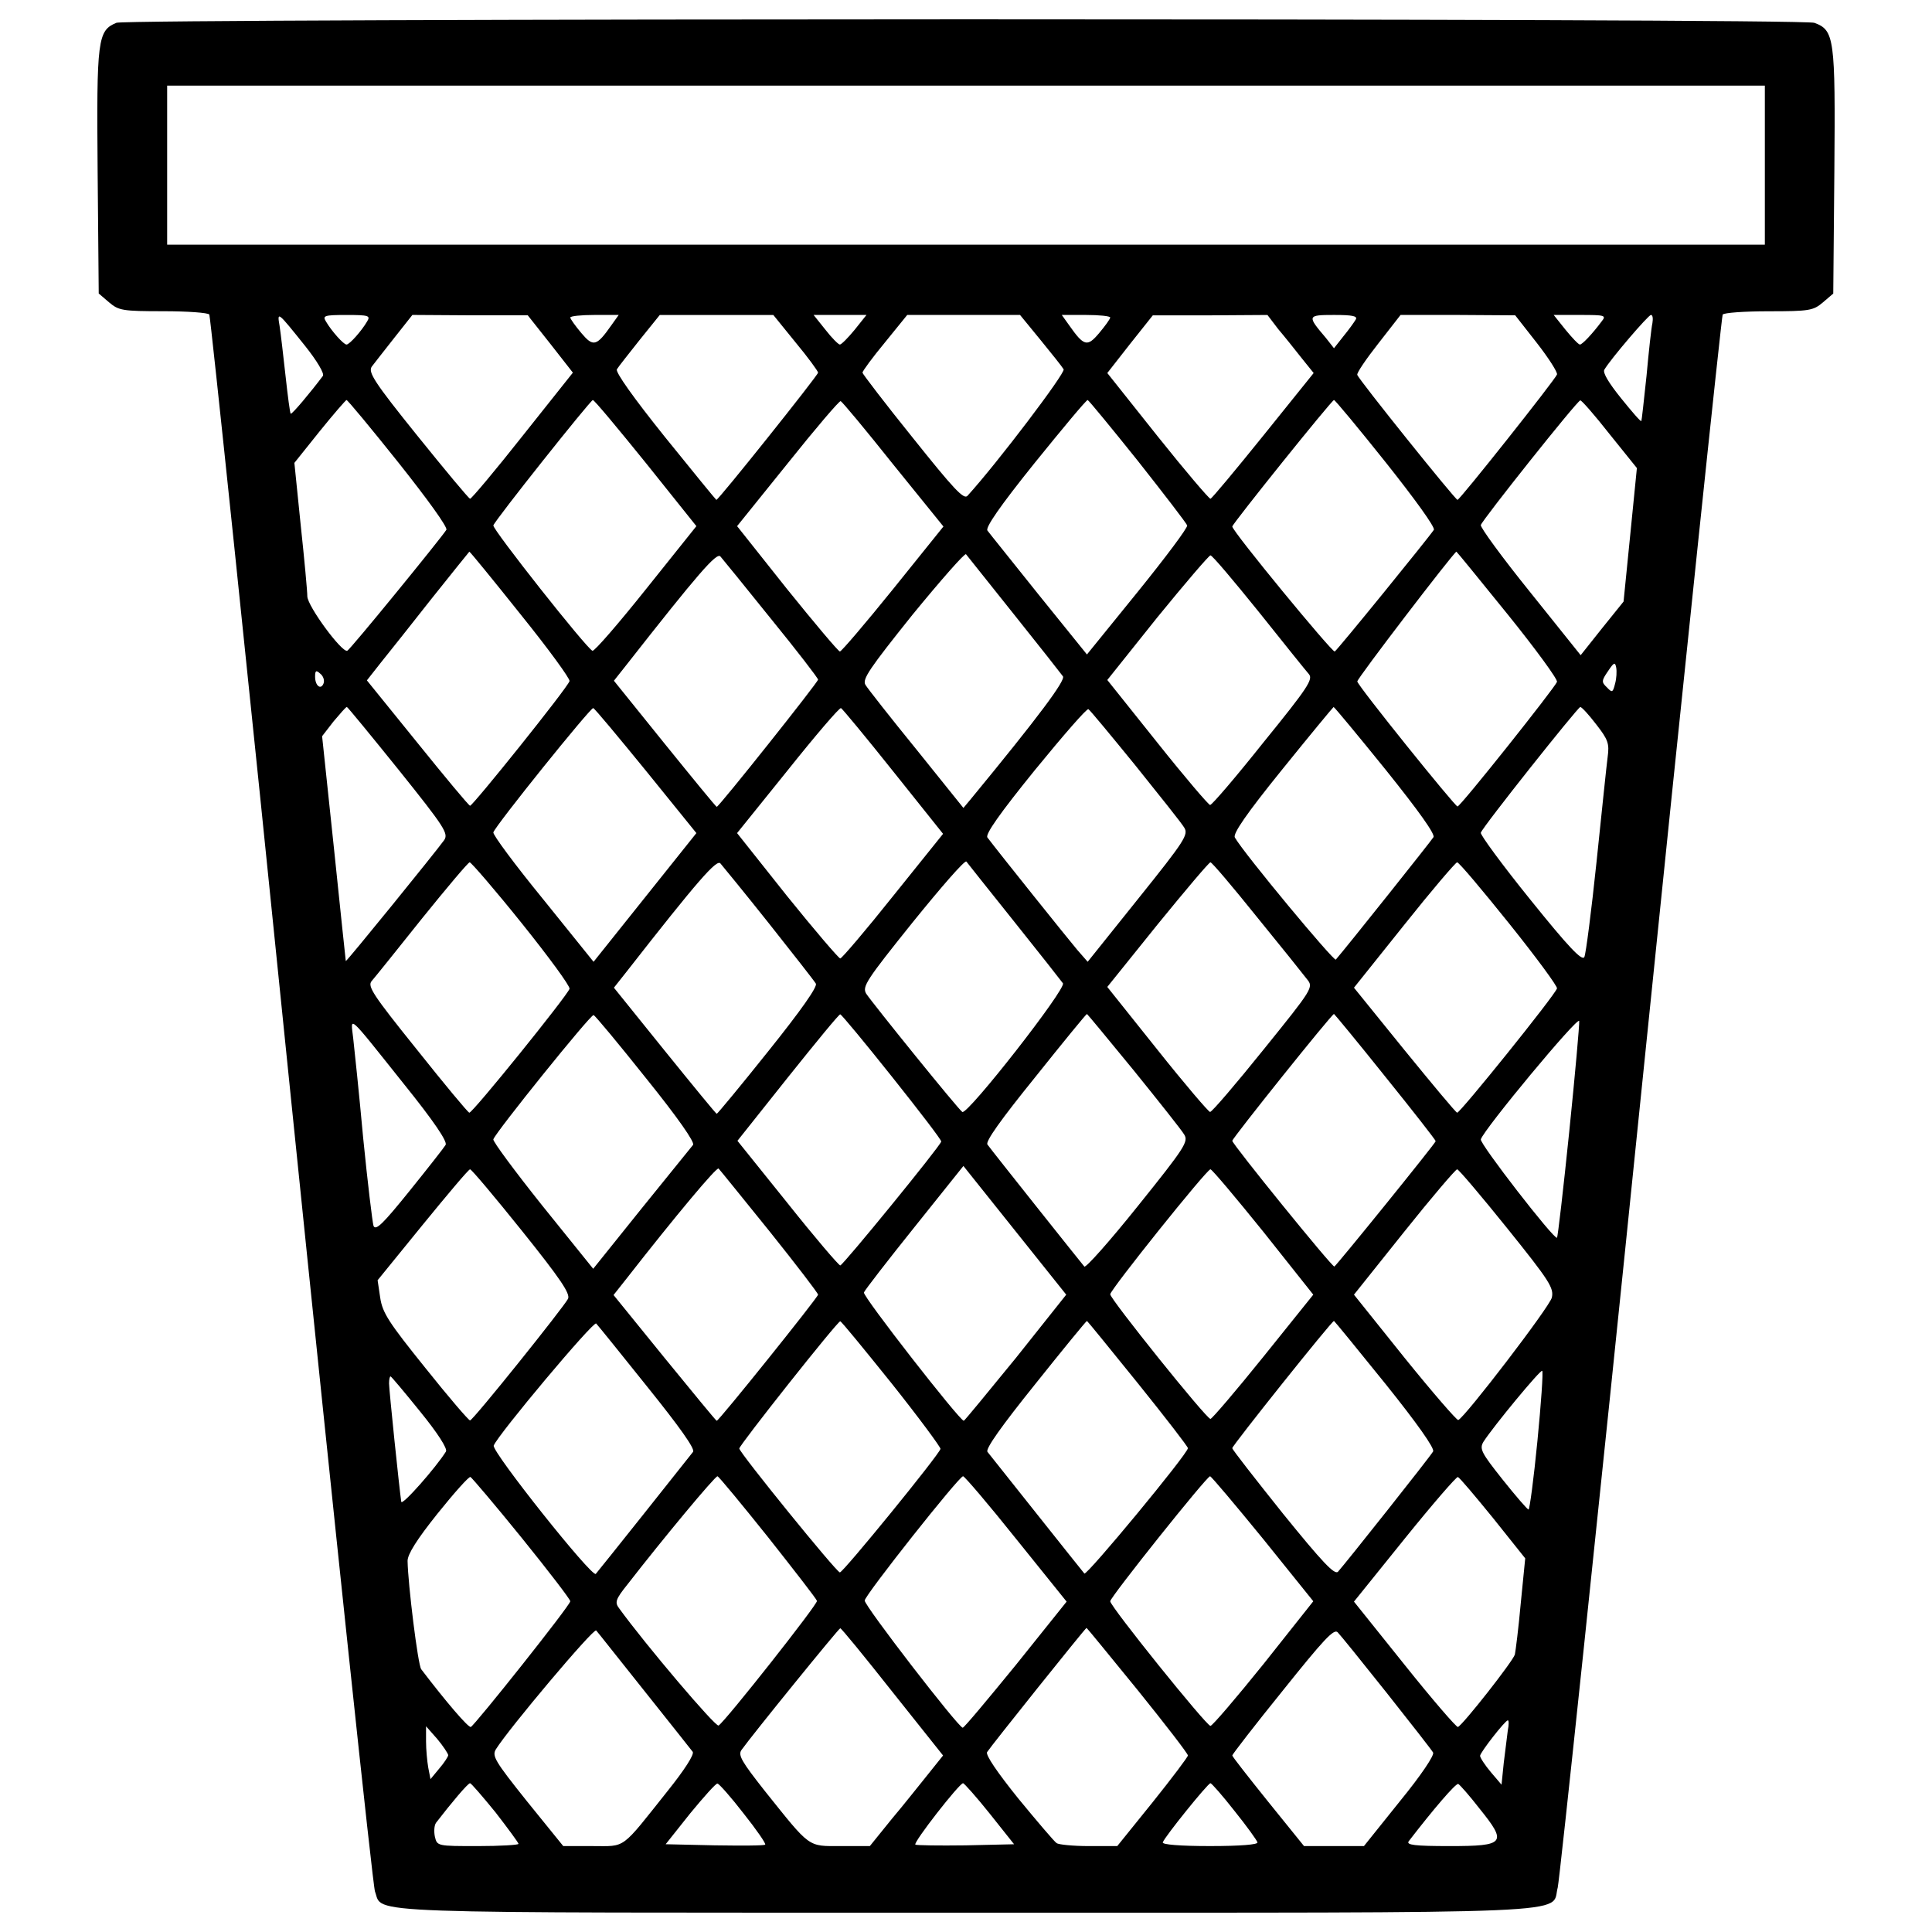 <?xml version="1.0" encoding="utf-8"?>
<!-- Svg Vector Icons : http://www.onlinewebfonts.com/icon -->
<!DOCTYPE svg PUBLIC "-//W3C//DTD SVG 1.1//EN" "http://www.w3.org/Graphics/SVG/1.1/DTD/svg11.dtd">
<svg version="1.1" xmlns="http://www.w3.org/2000/svg" xmlns:xlink="http://www.w3.org/1999/xlink" x="0px" y="0px" viewBox="0 0 1000 1000" enable-background="new 0 0 1000 1000" xml:space="preserve">
<g><g transform="translate(0,512) scale(0.1,-0.1)"><path d="M602.9,5002.1c-97.6-40.2-103.4-84.2-97.6-767.6l5.7-633.6l53.6-45.9c49.8-42.1,68.9-45.9,281.4-45.9c124.4,0,231.6-7.7,237.4-17.2c5.7-7.7,197.2-1835.8,423.1-4062.1C1734.3-2796.7,1929.5-4642,1941-4670.8c44-116.8-143.6-109.1,3059-109.1c3260,0,3024.6-9.6,3062.8,130.2c9.6,38.3,204.8,1883.6,430.7,4098.4c225.9,2212.9,417.3,4033.4,423,4042.9c5.8,9.6,112.9,17.2,237.4,17.2c212.5,0,231.6,3.8,281.4,45.9l53.6,45.9l5.7,633.6c5.7,691.1,0,729.3-103.4,767.6C9328.2,5026.9,662.3,5025,602.9,5002.1z M9134.8,4265.1v-411.6H5000H865.2v411.6v411.6H5000h4134.8V4265.1z M1581.1,3327.1c59.4-74.7,99.6-141.7,90-153.1c-63.2-84.2-160.8-201-166.5-195.3c-3.8,3.8-15.3,91.9-26.8,197.2c-11.5,103.4-24.9,220.1-30.6,256.5C1433.7,3510.8,1435.6,3508.9,1581.1,3327.1z M1900.8,3457.2c-28.7-49.8-91.9-120.6-107.2-120.6s-78.5,70.8-107.2,120.6c-17.2,28.7-7.7,32.5,107.2,32.5S1918,3485.9,1900.8,3457.2z M2848.4,3340.5l116.8-149.3l-260.3-327.3c-143.6-181.9-266.1-327.3-271.8-325.4c-7.7,1.9-130.2,149.3-273.7,327.3c-222.1,275.7-254.6,327.3-235.5,356.1c13.4,17.2,65.1,84.2,116.8,149.3l93.8,118.7l298.6-1.9h298.6L2848.4,3340.5z M3164.2,3436.2c-76.6-109.1-93.8-112.9-155.1-40.2c-30.6,36.4-55.5,70.8-57.4,80.4c0,7.7,57.4,13.4,126.3,13.4h124.4L3164.2,3436.2z M4117.5,3348.1c65.1-78.5,116.8-149.3,116.8-157c0-13.4-514.9-658.5-526.4-658.5c-1.9,0-122.5,147.4-266.1,325.4c-162.7,202.9-256.5,335-248.9,350.3c7.7,13.4,61.3,80.4,118.7,153.1l103.4,128.3h292.9h294.8L4117.5,3348.1z M4423.8,3413.2c-34.5-42.1-68.9-76.6-76.6-76.6c-7.7,0-42.1,34.5-74.7,76.6l-61.3,76.6h137.8h135.9L4423.8,3413.2z M5384.8,3361.5c59.4-72.7,112.9-139.7,120.6-153.1c9.6-19.2-342.6-484.3-497.7-654.7c-19.1-21.1-70.8,34.5-283.3,300.5c-143.6,178-260.3,331.2-260.3,336.9c0,7.7,51.7,78.5,116.8,157l114.9,141.7h292.9h291L5384.8,3361.5z M5746.6,3476.4c-1.9-9.6-26.8-44-57.4-80.4c-61.3-72.7-78.5-68.9-155.1,40.2l-38.3,53.6h124.4C5689.1,3489.8,5746.6,3484,5746.6,3476.4z M6615.7,3417c32.5-38.3,86.1-105.3,120.6-149.3l63.2-78.5l-260.3-323.5c-143.6-178-266.1-325.4-273.8-327.3c-5.7-1.9-130.2,143.6-273.7,323.5l-260.3,327.3l116.8,149.3l118.7,149.3h296.7l296.7,1.9L6615.7,3417z M7017.7,3466.8c-7.7-13.4-36.4-53.6-63.2-86.1l-49.8-63.2l-42.1,53.6c-97.6,114.8-97.6,118.7,42.1,118.7C7000.4,3489.8,7027.2,3484,7017.7,3466.8z M7953.7,3346.2c61.3-78.5,109.1-153.1,105.3-164.6c-9.6-26.8-501.5-647-514.9-648.9c-11.5,0-511.1,622.1-518.8,647c-3.8,9.6,46,82.3,109.1,162.7l114.9,147.4H7546l296.7-1.9L7953.7,3346.2z M8290.7,3457.2c-49.8-67-101.5-120.6-112.9-120.6c-7.7,0-40.2,34.5-74.7,76.6l-61.2,76.6h137.8C8306,3489.8,8315.5,3487.9,8290.7,3457.2z M8552.9,3447.7c-5.7-24.9-19.1-147.4-30.6-273.7c-13.4-126.4-24.9-231.6-26.8-233.5c-3.8-3.8-49.8,49.8-105.3,118.7c-63.2,78.5-95.7,132.1-86.1,147.4c32.5,55.5,227.8,283.3,241.2,283.3C8554.8,3489.8,8556.7,3470.6,8552.9,3447.7z M2063.5,2724.1c147.4-185.7,254.6-333.1,246.9-346.5c-32.5-49.8-499.6-622.1-513-626c-28.7-9.6-204.8,229.7-206.7,281.4c0,26.8-15.3,193.3-34.5,371.4l-32.5,319.7l130.2,162.7c72.7,90,135.9,162.7,139.7,162.7C1799.3,3049.5,1920,2904,2063.5,2724.1z M3344.2,2722.1l260.3-325.4l-260.3-325.4c-143.6-179.9-268-323.5-277.6-319.7c-30.6,11.5-518.8,629.8-513,648.9c9.6,28.7,501.5,647,514.9,648.9C3076.2,3049.5,3198.7,2902.1,3344.2,2722.1z M4622.9,2716.4l260.3-321.6l-260.3-323.5c-143.6-178-268-323.5-275.6-323.5c-7.7,0-130.2,145.5-273.7,323.5l-258.4,325.4l262.2,325.4c143.6,179.9,268,325.4,273.7,321.6C4358.7,3041.8,4481.2,2894.4,4622.9,2716.4z M5890.2,2733.6c135.9-172.3,250.8-321.6,254.6-333.1c3.8-11.5-111-164.6-256.5-344.6L5626,1732.5l-248.9,308.2c-135.9,170.4-256.5,319.7-266.1,333.1c-11.5,15.3,63.2,124.4,243.1,348.4c145.5,179.9,268,327.3,275.7,327.3C5635.6,3047.6,5752.3,2905.9,5890.2,2733.6z M7174.6,2724.1c147.4-185.7,254.6-333.1,247-346.5c-24.9-38.3-497.7-620.2-513-629.8c-11.5-7.7-530.3,622.1-530.3,647c0,13.4,514.9,654.7,526.4,654.7C6910.4,3049.5,7031.1,2904,7174.6,2724.1z M8330.8,2873.4l141.7-176.1l-34.5-346.5l-34.5-344.6l-111-137.8l-111-139.7L7919.3,2056c-143.6,178-258.4,335-254.6,346.5c9.6,28.7,499.6,645.1,514.9,645.1C8185.4,3049.5,8254.3,2971,8330.8,2873.4z M2695.2,1939.2c143.6-178,256.5-333.1,252.7-344.6c-11.5-36.4-503.4-648.9-514.9-645.1c-7.7,1.9-130.2,149.3-273.7,327.3l-260.3,321.6l70.8,90c40.2,49.8,158.9,199.1,264.2,333.1c105.3,132.1,193.3,241.2,195.3,243.1C2433,2264.6,2551.7,2119.2,2695.2,1939.2z M3991.2,1916.2c134-164.6,243.1-306.3,243.1-313.9c0-13.4-513-658.5-524.5-658.5c-3.8,0-124.4,147.4-269.9,327.3l-262.3,325.4l65.1,82.3c369.5,470.9,467.1,583.9,486.2,560.9C3740.4,2226.4,3859.1,2080.9,3991.2,1916.2z M5248.9,1939.2c130.2-162.7,243.1-306.3,252.7-319.7c15.3-19.2-120.6-202.9-476.7-635.5l-38.3-45.9l-243.1,302.5c-134,164.6-252.7,315.8-264.2,335c-17.2,28.7,21.1,84.2,243.1,361.8c147.4,179.9,271.8,321.6,277.6,313.9C5007.7,2241.7,5118.7,2101.9,5248.9,1939.2z M7804.4,1939.2c143.6-178,258.4-335,254.6-348.4c-9.6-28.7-499.6-645.1-514.9-645.1c-11.5-1.9-513,620.2-518.8,647c-3.8,11.5,495.8,664.3,513,671.9C7540.3,2264.6,7658.9,2119.2,7804.4,1939.2z M6514.2,1954.5c128.3-160.8,245-306.3,260.4-323.5c23-26.8-3.8-68.9-235.4-354.1c-141.7-178-266.1-323.5-275.7-323.5c-7.7,0-132.1,145.5-273.7,323.5l-258.4,323.5l258.4,323.5c143.6,176.1,268,321.6,275.6,321.6C6274.9,2245.5,6386,2113.4,6514.2,1954.5z M8359.6,1581.2c-11.5-45.9-15.3-47.9-42.1-19.1c-28.7,26.8-28.7,34.5,5.7,84.2c30.6,45.9,36.4,47.9,42.1,19.1C8369.1,1646.3,8367.2,1608.1,8359.6,1581.2z M1674.9,1583.2c-13.4-36.4-44-13.4-44,34.5c0,32.5,5.7,34.5,26.8,15.3C1673,1621.4,1680.7,1598.5,1674.9,1583.2z M2063.5,1135.2C2302.8,836.6,2321.9,806,2299,771.5c-44-61.3-505.4-629.8-509.2-626c0,1.9-28.7,264.2-61.3,583.9l-61.3,580l59.3,76.6c34.4,40.2,63.2,74.7,68.9,74.7C1799.3,1460.6,1920,1313.2,2063.5,1135.2z M3344.2,1129.5l260.3-321.6l-266.1-333.1l-266.1-333.1l-262.2,325.4c-145.5,178-260.3,333.1-256.5,344.6c11.5,36.4,503.4,647,516.9,643.2C3078.1,1453,3200.6,1305.6,3344.2,1129.5z M4622.9,1127.6l258.4-323.5l-258.4-321.6c-141.7-178-266.1-323.5-273.7-323.5s-132.1,145.5-275.7,323.5l-258.4,325.4l262.2,325.4c143.6,179.9,268,325.4,275.7,321.6C4358.7,1453,4481.2,1305.6,4622.9,1127.6z M5876.7,1158.2c124.4-155.1,239.3-298.6,252.7-321.6c23-36.4,3.8-67-237.4-367.5l-262.2-327.3l-53.6,61.3c-44,51.7-407.7,505.4-465.2,581.9c-13.4,15.3,65.1,126.3,245,348.4c145.5,178,269.9,321.6,277.6,315.9C5641.3,1445.3,5750.4,1313.2,5876.7,1158.2z M7172.7,1135.2c170.4-212.5,256.5-333.1,246.9-348.4c-11.5-19.1-446-564.7-505.4-633.6c-9.6-11.5-472.8,545.6-522.6,631.7c-11.5,19.2,59.3,122.5,245,352.2c143.6,178,264.2,323.5,266.1,323.5C6906.6,1460.6,7027.2,1315.2,7172.7,1135.2z M8261.9,1370.7c61.2-78.5,68.9-99.5,59.3-168.5c-5.7-42.1-30.6-285.2-57.4-541.7c-26.8-256.5-55.5-478.6-63.2-493.9c-11.5-23-82.3,51.7-279.5,296.7c-145.5,179.9-260.3,336.9-256.5,346.5c9.6,30.6,501.5,648.9,514.9,650.8C8187.3,1460.6,8223.7,1420.4,8261.9,1370.7z M3979.7,340.8c124.4-157,235.5-298.6,243.1-312c9.6-15.3-74.7-135.9-245-348.4c-143.6-180-264.2-325.4-268-325.4c-3.8,0-124.4,147.4-269.9,327.3L3177.6,7.7l65.1,82.3c369.5,472.8,467.1,583.9,486.2,560.9C3740.4,637.5,3853.4,499.7,3979.7,340.8z M5248.9,350.4C5379,187.7,5492,44.1,5501.6,30.7c21-24.9-493.9-683.4-520.7-666.2c-21.1,13.4-463.3,560.9-497.7,612.6c-21.1,36.4,0,68.9,241.2,369.5c145.5,179.9,269.9,323.5,277.6,313.9C5007.7,652.8,5118.7,513.1,5248.9,350.4z M2701,340.8C2840.7,166.6,2951.7,15.4,2947.9,2c-13.4-38.3-503.4-645.1-518.8-641.3c-7.7,1.9-130.2,149.3-271.8,327.3C1929.5-28.7,1900.8,15.4,1923.8,42.2c15.3,17.2,132.1,162.7,260.3,323.5c128.3,158.9,239.3,291,246.9,291C2438.7,656.7,2561.2,515,2701,340.8z M6504.6,375.3C6631,220.2,6747.7,74.7,6765,51.7c34.5-42.1,30.6-47.9-225.9-365.6C6397.4-490,6273-635.5,6263.4-635.5c-7.7,0-132.1,145.5-273.7,323.5L5731.3,11.6l260.3,323.5c143.6,176.1,266.1,321.6,273.7,321.6C6273,656.7,6380.2,530.3,6504.6,375.3z M7812.1,338.9c139.7-174.2,250.8-325.4,246.9-335c-11.5-36.4-503.4-647-516.8-643.2c-7.6,1.9-130.2,149.3-273.7,325.4L7008.1,7.7l260.3,325.4c141.7,178,266.1,323.5,273.7,323.5C7551.7,656.7,7672.3,513.1,7812.1,338.9z M3344.2-461.3c166.5-206.7,252.7-331.2,243.1-344.6c-9.6-11.5-130.2-160.8-268-331.2l-248.9-310.1l-262.3,325.4c-143.6,179.9-258.4,335-254.6,344.6c11.5,36.4,503.4,647,518.8,643.2C3080-135.9,3202.5-283.3,3344.2-461.3z M4617.2-453.6c141.7-178,256.5-327.4,254.6-335c-5.7-24.9-509.2-641.3-522.6-641.3c-7.7,0-132.1,145.5-273.7,323.5L3817-784.8l260.3,327.3c145.5,181.9,266.1,329.2,271.8,327.3C4354.9-130.1,4475.5-275.6,4617.2-453.6z M5867.2-419.2C5997.3-580,6116-729.3,6129.4-752.3c23-36.4,3.8-67-239.3-369.5c-145.5-181.9-269.9-321.6-277.6-313.9c-13.4,15.3-470.9,589.6-501.5,631.7c-11.5,15.3,68.9,128.2,247,348.4c143.6,180,264.2,327.3,268,327.3C5627.9-128.2,5737-260.3,5867.2-419.2z M7170.8-453.6c143.6-178,260.3-327.4,260.3-333.1c0-9.6-513-643.2-524.5-648.9c-11.5-3.8-528.3,633.6-528.3,650.8c0,13.4,514.9,656.6,526.4,656.6C6906.6-128.2,7027.2-273.7,7170.8-453.6z M8122.2-738.9c-30.6-298.6-59.3-545.6-63.2-547.5c-13.4-13.4-402,488.1-394.3,509.2c17.2,53.6,503.4,639.4,509.2,612.6C8175.8-181.8,8152.8-440.2,8122.2-738.9z M2088.4-488.1c158.9-197.2,227.8-300.5,218.2-317.8c-7.7-13.4-91.9-120.6-187.6-239.3c-135.9-168.5-174.2-206.7-185.7-179.9c-5.7,19.1-30.6,224-53.6,455.6c-21.1,231.6-45.9,465.2-51.7,516.9C1814.7-137.8,1793.6-118.6,2088.4-488.1z M3983.5-1253.8c137.8-172.3,250.8-319.7,250.8-327.4c0-13.4-513-652.8-524.5-652.8c-3.8,0-124.4,147.4-269.9,325.4L3175.7-1583l65.1,82.3c260.3,333.1,469,581.9,478.6,572.4C3727-936,3845.7-1083.4,3983.5-1253.8z M5258.4-1908.5c-145.5-178-266.1-325.4-269.9-325.4c-21.1,0-524.5,645.1-516.9,664.3c5.8,13.4,122.5,164.6,262.3,338.8L4986.6-915l266.1-333.1l266.1-333.1L5258.4-1908.5z M2701-1250c201-250.8,250.8-325.4,239.3-352.2c-21.1-42.1-492-629.8-507.3-629.8c-5.7-1.9-111,120.6-231.6,271.8c-189.5,235.4-222,285.2-233.5,363.7l-13.4,90l233.5,287.1c128.3,157,237.4,287.1,245,287.1C2440.6-932.2,2561.2-1075.8,2701-1250z M6539.1-1255.7l258.4-325.4l-258.4-321.6c-141.7-176.1-266.1-321.6-273.8-321.6c-21.1,0-518.8,620.2-518.8,645.1c0,23,499.6,647,518.8,647C6273-932.2,6395.5-1077.7,6539.1-1255.7z M7800.6-1236.6c220.1-273.7,243.1-310.1,231.6-359.9c-11.5-47.9-449.9-620.2-484.3-633.6c-7.6-1.9-132.1,141.6-277.6,321.6l-262.2,327.3l258.4,323.5c143.6,179.9,268,325.4,275.7,325.4C7549.8-932.2,7666.6-1070,7800.6-1236.6z M3351.8-2059.7c164.6-204.8,246.9-319.7,235.5-335c-32.5-42.1-488.1-614.5-503.5-631.7c-19.1-21.1-539.8,633.6-528.3,664.2c21.1,55.5,516.9,647,530.3,631.7C3093.4-1738.1,3214-1887.4,3351.8-2059.7z M4615.2-2040.6c141.7-178,254.6-331.2,252.7-338.8c-5.7-28.7-503.5-639.4-520.7-639.4c-17.2,0-518.8,618.3-520.7,641.3c0,17.2,509.2,660.4,522.6,658.5C4354.9-1719,4473.6-1864.4,4615.2-2040.6z M5890.2-2040.6c141.7-176.1,258.4-327.3,258.4-335c0-28.7-524.5-662.3-536-648.9c-13.4,15.3-470.9,591.5-501.5,629.8c-11.5,15.3,74.7,135.9,247,350.3c143.6,179.9,264.2,327.3,268,327.3C5627.9-1717,5746.6-1862.5,5890.2-2040.6z M7170.8-2042.5c162.7-202.9,256.5-335,246.9-350.3c-13.4-24.9-455.6-582-492-622.1c-17.2-19.1-80.4,47.9-285.2,300.5c-143.6,179.9-262.3,331.2-262.3,338.8c0,13.4,514.9,658.5,526.4,658.5C6906.6-1717,7027.2-1864.4,7170.8-2042.5z M7957.6-2339.2c-19.1-195.3-40.2-354.1-46-354.1c-5.7,0-67,70.8-134,155c-111,139.7-120.6,158.9-99.5,195.3c51.7,80.4,296.7,377.1,304.3,367.5C7988.2-1981.2,7976.7-2143.9,7957.6-2339.2z M2174.5-2186c91.9-112.9,141.7-191.4,134-206.7c-49.8-80.4-227.8-283.3-231.6-260.4c-9.6,63.2-63.2,580-63.2,612.6c0,21.1,3.8,36.4,7.7,36.4C2025.2-2004.2,2094.2-2086.5,2174.5-2186z M2701-2840.7c137.8-170.4,250.8-317.8,250.8-327.3c0-21.1-493.9-641.3-514.9-650.8c-13.4-3.8-128.3,130.2-256.5,298.6c-17.2,21.1-68.9,442.2-70.8,560.9c0,34.5,47.9,111,155.1,245c86.1,107.2,162.7,193.3,170.4,189.5C2442.5-2528.7,2563.1-2670.3,2701-2840.7z M3975.9-2836.9c135.9-172.3,250.8-319.7,252.7-329.3c5.7-15.3-474.7-624-509.2-645.1c-15.3-9.6-379,419.2-514.9,606.8c-23,30.6-19.1,45.9,44,124.4c185.7,239.3,451.8,559,465.2,559C3721.3-2523,3838-2664.6,3975.9-2836.9z M5260.4-2846.5l260.4-323.5l-262.3-327.3c-145.5-178-268-325.4-275.6-325.4c-23,1.9-509.2,631.7-507.3,658.5c1.9,28.7,488.1,643.2,509.2,643.2C4992.4-2521,5116.8-2666.5,5260.4-2846.5z M6537.2-2844.6l260.4-323.5L6541-3491.6c-141.7-176.1-266.1-321.6-275.7-321.6c-21.1,0-518.8,618.3-518.8,645.1c0,21.1,499.6,647,516.8,647C6269.2-2521,6391.7-2666.5,6537.2-2844.6z M7727.9-2737.3l166.6-208.7l-23-231.6c-11.5-128.3-26.8-248.9-30.6-266.1c-9.6-34.5-269.9-365.6-294.8-375.2c-7.7-1.9-132.1,141.7-275.7,321.6L7008.1-3170l262.2,325.4c143.6,178,268,321.6,275.7,319.7C7555.6-2528.7,7636-2624.4,7727.9-2737.3z M3334.6-3631.3c130.2-162.7,243.1-306.3,250.8-315.9c9.6-13.4-44-95.7-128.3-201c-246.9-310.1-214.4-287.1-390.5-287.1h-151.2l-187.6,231.6c-168.5,210.6-181.9,235.5-160.8,269.9c67,107.2,505.4,627.9,518.8,614.5C3093.4-3326.9,3204.4-3468.6,3334.6-3631.3z M4619.1-3637.1l262.2-329.3l-76.6-95.7c-42.1-51.7-126.3-158.9-189.5-233.5l-112.9-139.7H4353c-174.2,0-155.1-13.4-394.3,285.2c-120.6,153.1-139.7,185.7-120.6,212.5c57.4,80.4,503.5,629.8,511.1,629.8C4354.9-3307.8,4475.5-3455.2,4619.1-3637.1z M5888.2-3627.5c143.6-178,260.4-329.3,260.4-338.8c0-7.7-82.3-116.8-181.9-241.2l-183.8-227.8h-147.4c-80.4,0-157,7.7-166.6,15.3c-11.5,7.7-99.5,111-197.2,229.7c-111,137.8-170.4,225.9-162.7,241.2c19.1,30.6,509.2,643.2,514.9,643.2C5626-3305.9,5744.7-3451.4,5888.2-3627.5z M7176.5-3640.9c124.4-157,233.5-296.7,241.2-310.1c7.7-13.4-61.3-116.8-172.3-252.7l-185.7-231.6h-155.1h-155L6564-4205.6c-101.5,126.3-185.7,233.5-185.7,239.3s116.8,157,262.3,336.9c208.6,260.4,264.2,321.6,283.3,300.5C6937.3-3342.3,7050.2-3482,7176.5-3640.9z M7804.4-3836.1c-3.8-30.6-13.4-105.3-21-168.5l-11.5-112.9l-55.5,65.1c-30.6,36.4-55.5,74.7-55.5,84.2c0,17.2,130.2,183.8,143.6,183.8C7810.2-3784.5,7810.2-3807.4,7804.4-3836.1z M2320-3964.4c0-7.6-21.1-40.2-45.9-68.9l-45.9-55.5l-11.5,59.3c-5.7,32.5-11.5,93.8-11.5,135.9v78.5l57.4-65.1C2293.2-3916.5,2318.1-3954.8,2320-3964.4z M2565.1-4261.1c65.1-84.2,118.7-157,118.7-162.7s-93.8-11.5-210.6-11.5c-208.7,0-210.6,0-222.1,47.9c-5.7,26.8-3.8,59.3,5.8,72.7c76.6,99.6,164.6,204.8,176.1,204.8C2438.7-4109.9,2498.1-4178.8,2565.1-4261.1z M3847.6-4264.9c67-84.2,118.7-158.9,112.9-162.7c-3.8-5.8-122.5-5.8-262.3-3.8l-252.7,5.7l126.3,158.9c70.8,86.1,134,157,141.7,155.1C3721.3-4111.8,3782.5-4180.7,3847.6-4264.9z M5122.5-4266.9l126.4-158.9l-250.8-5.7c-139.7-1.9-256.5,0-260.3,3.8c-11.5,11.5,227.8,317.8,246.9,317.8C4990.4-4109.9,5053.6-4180.7,5122.5-4266.9z M6389.8-4253.4c63.2-78.5,116.8-153.1,118.7-162.7c3.8-11.5-88-19.1-245-19.1c-157,0-248.9,7.7-245,19.1c9.6,28.7,233.5,306.3,246.9,306.3C6271.1-4109.9,6328.5-4175,6389.8-4253.4z M7657-4240c145.5-180,134-195.3-153.1-195.3c-181.9,0-225.9,5.7-212.5,24.9c128.3,166.6,243.1,300.6,256.5,296.7C7555.6-4117.5,7605.3-4173,7657-4240z"/></g></g>
</svg>